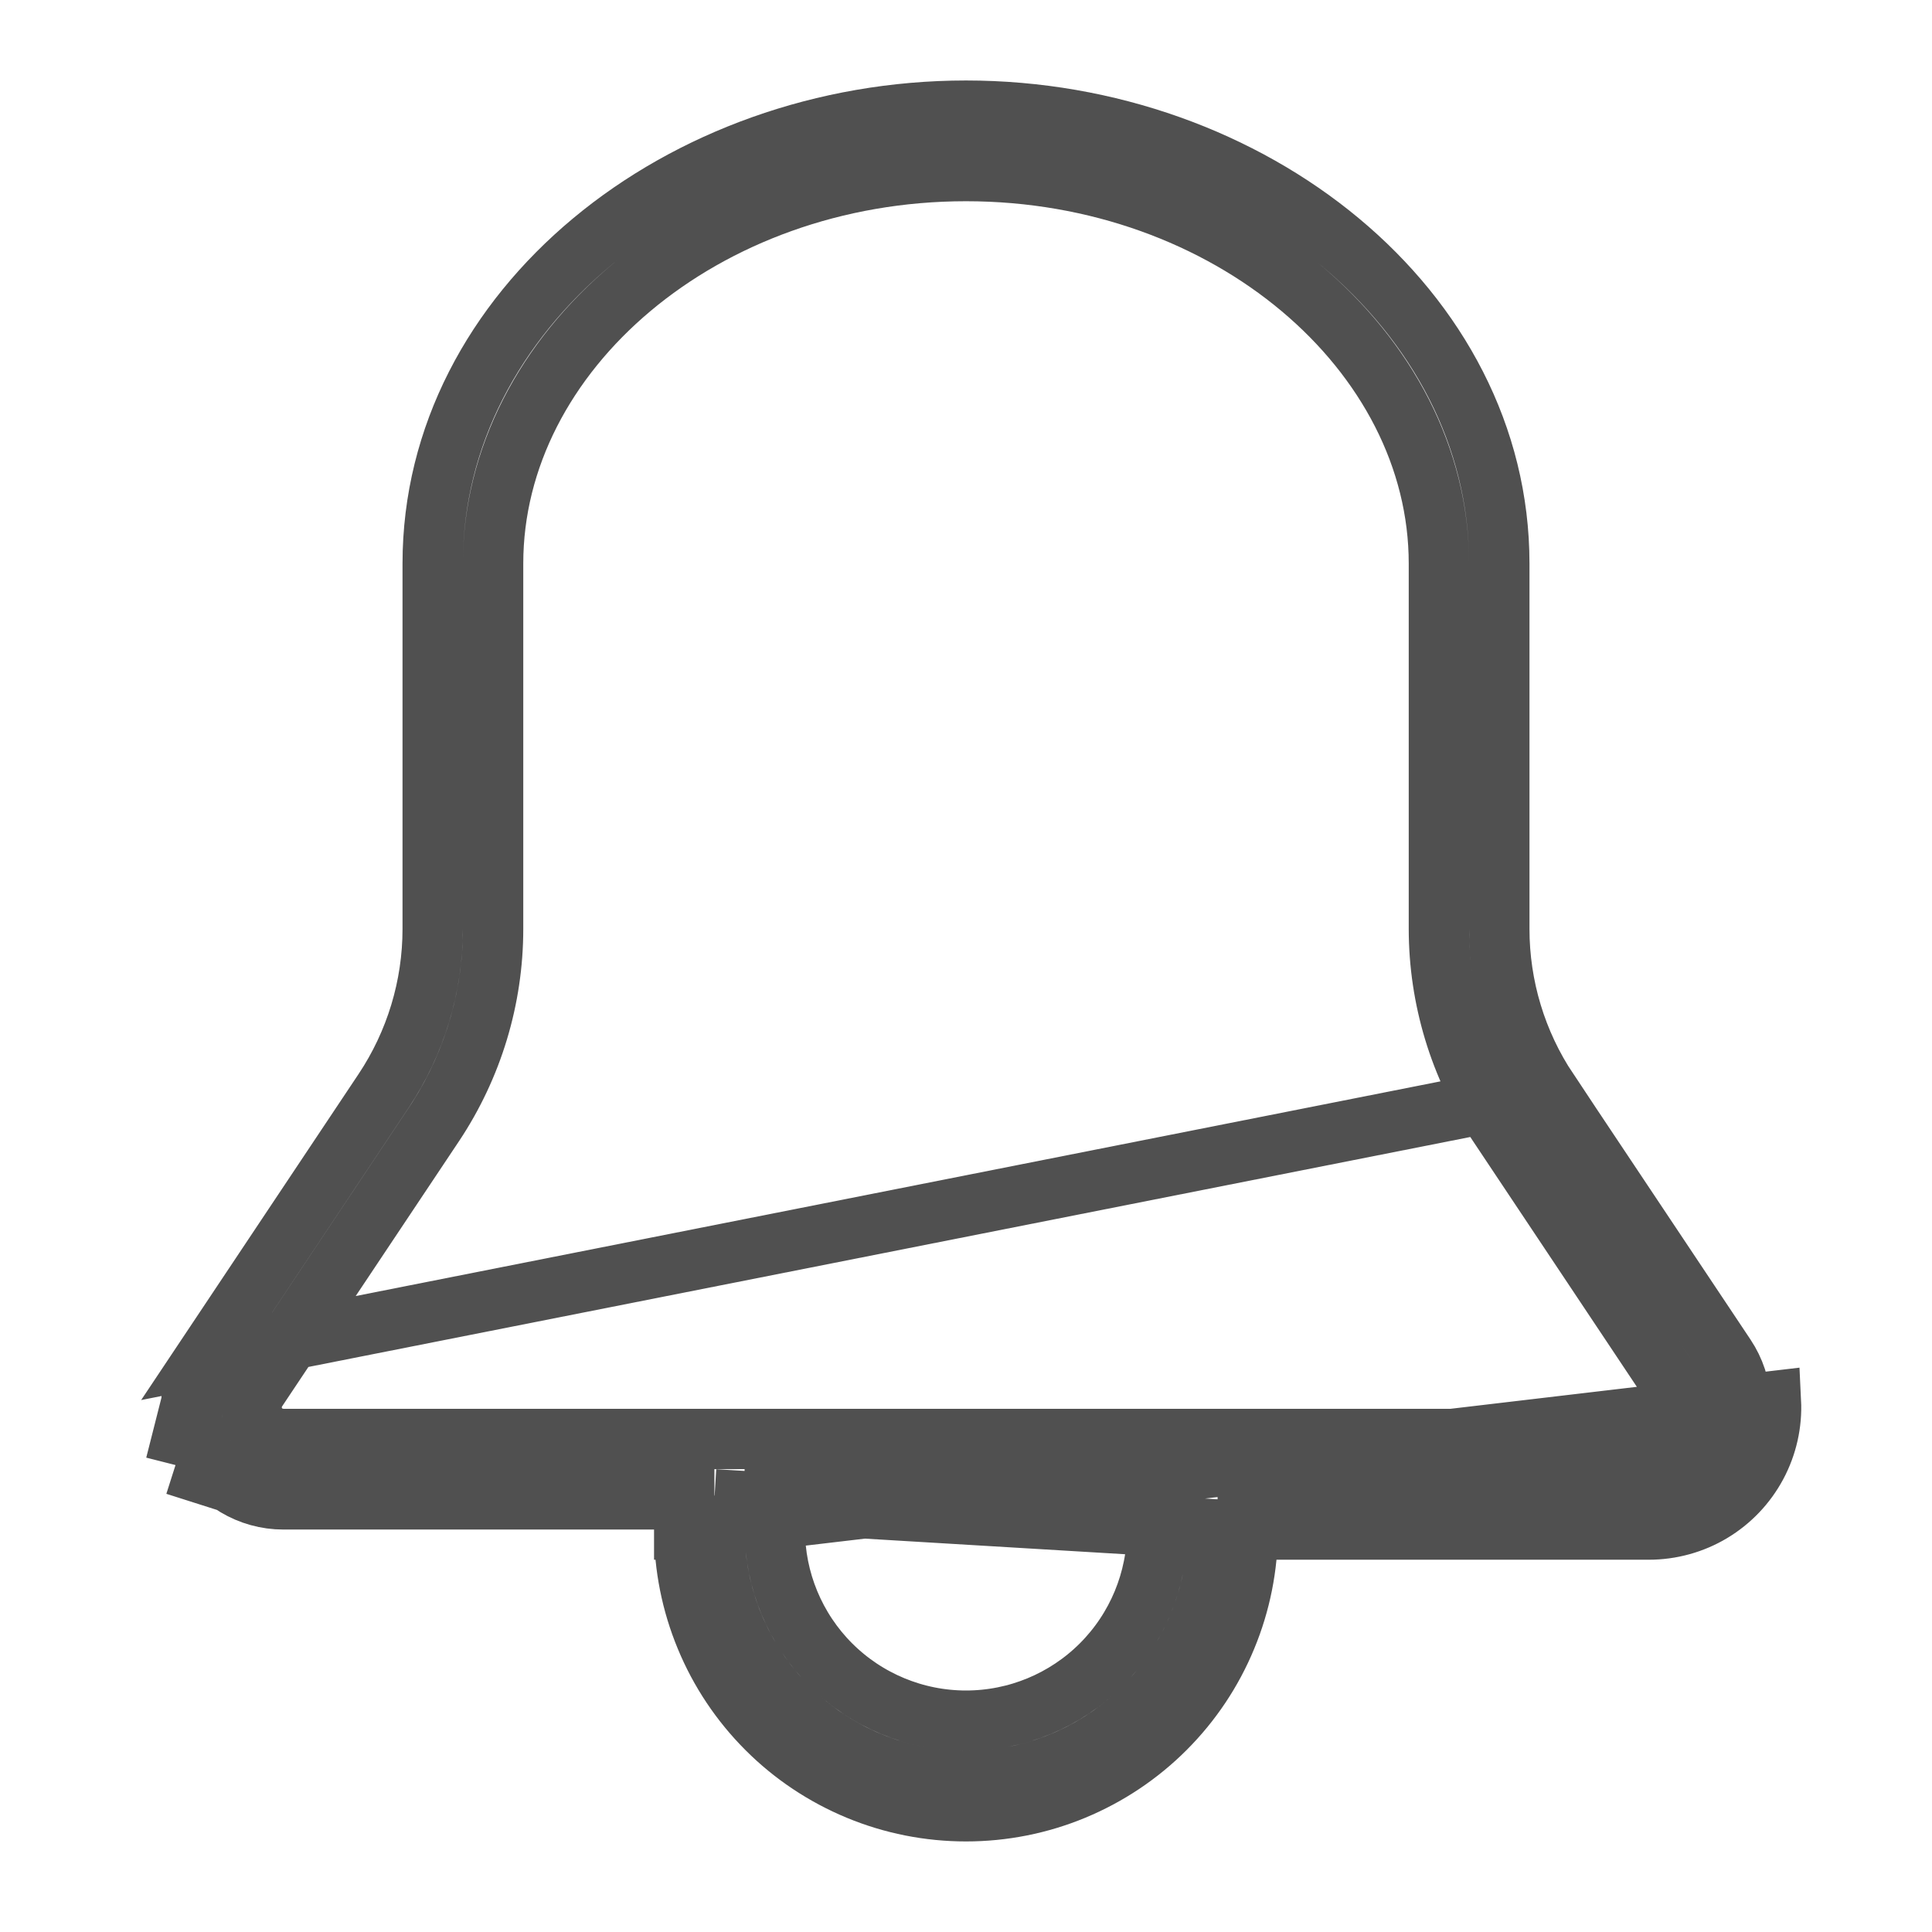 <svg width="32" height="32" viewBox="0 0 32 32" fill="none" xmlns="http://www.w3.org/2000/svg">
<path d="M25.644 18.067L25.644 18.067C25.114 17.272 24.833 16.34 24.833 15.386V9.334C24.833 5.113 20.723 1.833 16 1.833C11.276 1.833 7.167 5.113 7.167 9.334V15.386C7.167 16.34 6.884 17.273 6.355 18.067L6.355 18.067L3.422 22.465L25.644 18.067ZM25.644 18.067L28.577 22.464L28.578 22.465M25.644 18.067L28.578 22.465M28.578 22.465C28.731 22.694 28.819 22.961 28.833 23.236C28.846 23.512 28.784 23.786 28.654 24.029C28.524 24.273 28.33 24.476 28.093 24.617C27.857 24.759 27.586 24.834 27.31 24.834H27.309M28.578 22.465L27.309 24.834M27.309 24.834H20.667H20.167M27.309 24.834H20.167M20.167 24.834V25.334M20.167 24.834V25.334M20.167 25.334C20.167 25.881 20.059 26.422 19.849 26.928C19.64 27.433 19.333 27.893 18.946 28.28C18.559 28.667 18.1 28.974 17.595 29.183C17.089 29.392 16.547 29.5 16 29.5C15.453 29.5 14.911 29.392 14.405 29.183C13.9 28.974 13.441 28.667 13.054 28.28C12.667 27.893 12.36 27.433 12.15 26.928C11.941 26.422 11.833 25.881 11.833 25.334V24.834M20.167 25.334L11.833 24.834M11.833 24.834H11.333M11.833 24.834H11.333M11.333 24.834H4.692H4.692M11.333 24.834H4.692M4.692 24.834C4.416 24.834 4.145 24.759 3.908 24.617C3.671 24.476 3.478 24.273 3.347 24.03L2.907 24.266M4.692 24.834L2.907 24.266M2.907 24.266L3.347 24.03C3.217 23.787 3.155 23.513 3.168 23.237M2.907 24.266L3.168 23.237M11.333 25.334C11.333 25.946 11.454 26.553 11.689 27.119C11.923 27.686 12.267 28.2 12.7 28.633C13.133 29.067 13.648 29.41 14.214 29.645C14.78 29.88 15.387 30 16 30C16.613 30 17.22 29.88 17.786 29.645C18.352 29.41 18.866 29.067 19.3 28.633C19.733 28.2 20.077 27.686 20.311 27.119C20.546 26.553 20.667 25.946 20.667 25.334H21.167H27.309C27.676 25.334 28.036 25.235 28.35 25.047C28.665 24.858 28.922 24.588 29.095 24.265C29.268 23.942 29.35 23.578 29.332 23.212L11.333 25.334ZM11.333 25.334H10.833H11.333ZM3.168 23.237C3.181 22.962 3.269 22.695 3.421 22.466L3.168 23.237ZM8.167 15.386V15.386C8.167 16.537 7.826 17.663 7.188 18.622L4.255 23.019L4.213 23.081L4.192 23.152L4.188 23.166L4.156 23.271L4.172 23.38L4.173 23.39L4.189 23.502L4.252 23.596L4.257 23.604L4.313 23.687L4.396 23.743L4.404 23.748L4.498 23.811L4.611 23.827L4.62 23.828L4.655 23.834H4.691H27.309H27.345L27.38 23.828L27.389 23.827L27.502 23.811L27.596 23.748L27.604 23.743L27.687 23.687L27.743 23.604L27.748 23.596L27.808 23.507L27.825 23.401L27.826 23.393L27.832 23.357L27.833 23.321C27.835 23.214 27.805 23.108 27.745 23.019L24.813 18.622C24.175 17.663 23.834 16.537 23.833 15.386C23.833 15.386 23.833 15.385 23.833 15.385V9.334C23.833 5.828 20.348 2.833 16 2.833C11.652 2.833 8.167 5.828 8.167 9.334V15.386ZM19.167 25.334V24.834H18.667H13.333H12.833V25.334C12.833 26.173 13.167 26.979 13.761 27.573C14.355 28.166 15.16 28.5 16 28.5C16.84 28.5 17.645 28.166 18.239 27.573C18.833 26.979 19.167 26.173 19.167 25.334Z" stroke="#505050"/>
</svg>
